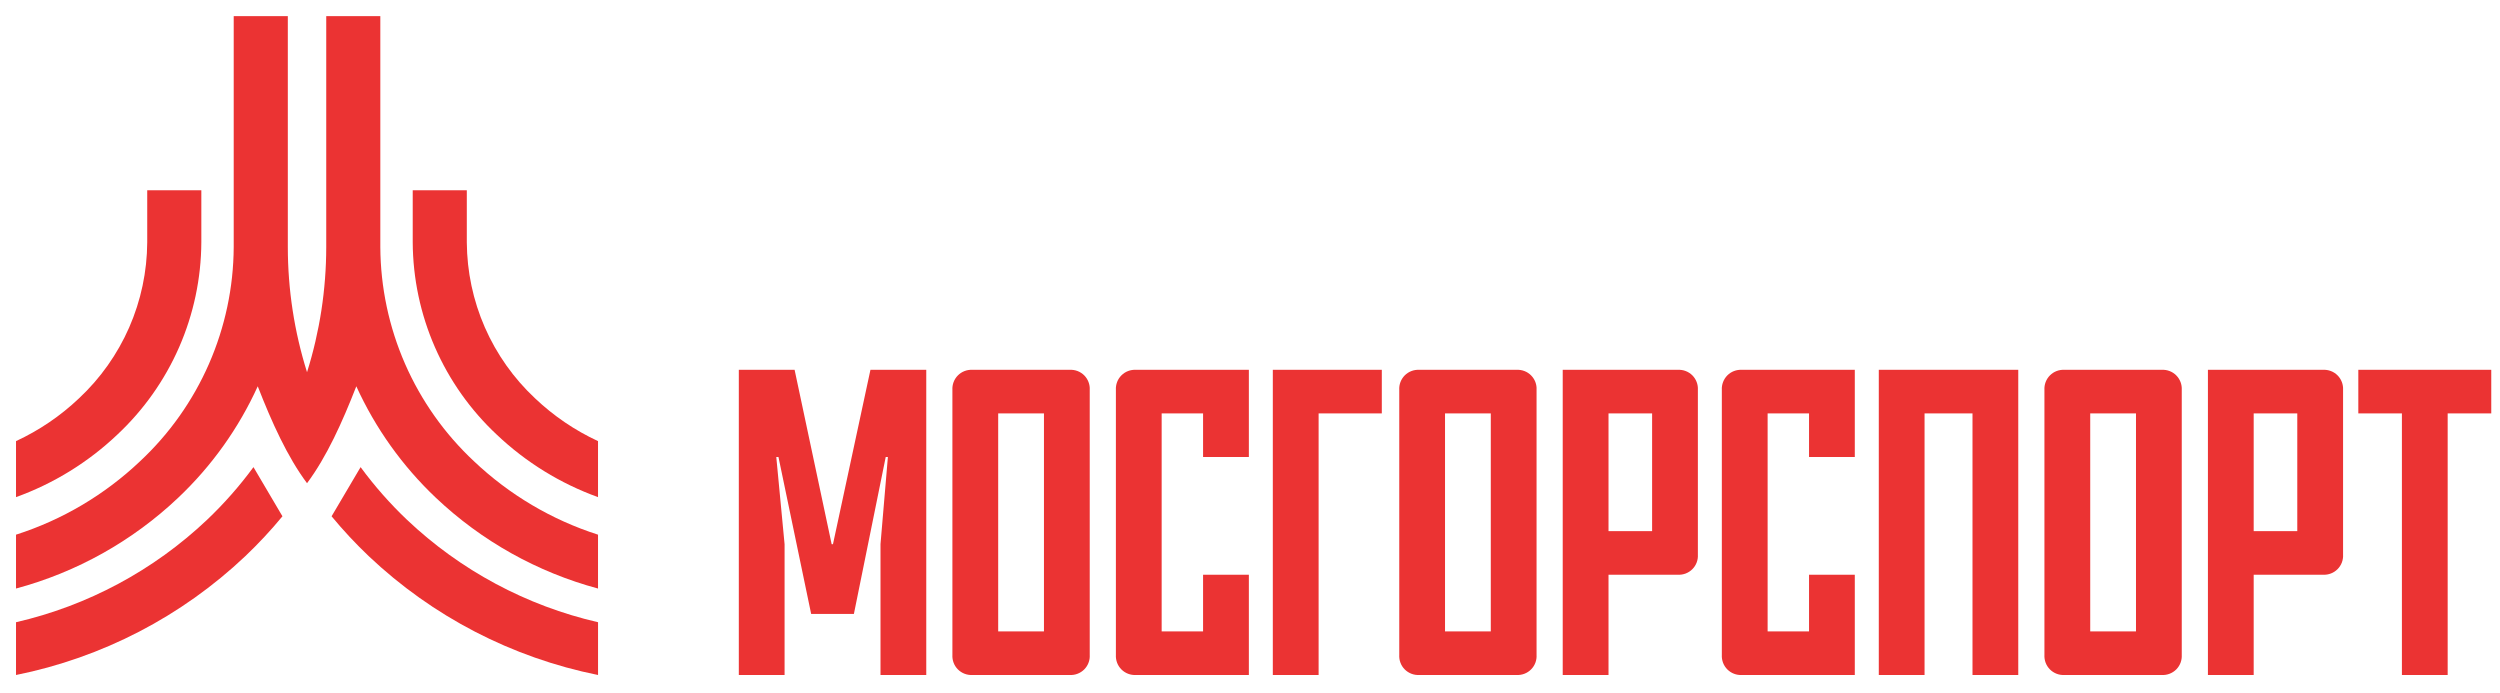 <svg width="101" height="28" viewBox="0 0 101 28" fill="none" xmlns="http://www.w3.org/2000/svg">
<g clip-path="url(#clip0_1186_9301)">
<path fill-rule="evenodd" clip-rule="evenodd" d="M13.396 20.858C13.864 21.425 14.365 21.962 14.897 22.468C17.473 24.907 20.683 26.57 24.161 27.27V25.138C21.265 24.471 18.6 23.043 16.442 20.999C15.756 20.347 15.129 19.635 14.568 18.872L13.396 20.858Z" fill="#EB3333"/>
<path fill-rule="evenodd" clip-rule="evenodd" d="M5.655 18.638C6.843 17.53 7.791 16.19 8.442 14.702C9.093 13.213 9.434 11.608 9.442 9.983L9.442 0.653H11.628L11.628 9.983C11.629 11.698 11.89 13.402 12.404 15.037C12.917 13.402 13.179 11.698 13.18 9.983L13.18 0.653H15.365L15.365 9.983C15.374 11.608 15.714 13.213 16.365 14.702C17.017 16.19 17.965 17.53 19.152 18.638C20.578 19.989 22.29 21.002 24.16 21.601V23.777C21.705 23.117 19.453 21.856 17.607 20.108C16.256 18.828 15.165 17.299 14.395 15.606C13.824 17.071 13.195 18.459 12.409 19.515L12.404 19.522L12.399 19.515C11.613 18.459 10.983 17.071 10.413 15.606C9.643 17.3 8.552 18.828 7.2 20.108C5.355 21.856 3.103 23.117 0.647 23.777L0.647 21.601C2.518 21.002 4.23 19.989 5.655 18.638Z" fill="#EB3333"/>
<path fill-rule="evenodd" clip-rule="evenodd" d="M18.859 9.788C18.866 10.972 19.113 12.142 19.588 13.227C20.063 14.311 20.754 15.287 21.619 16.095C22.367 16.805 23.225 17.387 24.16 17.821V20.084C22.639 19.535 21.248 18.677 20.074 17.564C19.007 16.568 18.156 15.364 17.571 14.027C16.986 12.69 16.681 11.248 16.674 9.788V7.686H18.859V9.788Z" fill="#EB3333"/>
<path fill-rule="evenodd" clip-rule="evenodd" d="M5.948 7.686H8.134V9.788C8.127 11.248 7.821 12.69 7.237 14.027C6.652 15.364 5.8 16.568 4.734 17.564C3.56 18.677 2.169 19.535 0.647 20.084L0.647 17.821C1.583 17.387 2.441 16.805 3.189 16.095C4.054 15.287 4.745 14.311 5.22 13.227C5.694 12.142 5.942 10.972 5.948 9.788V7.686Z" fill="#EB3333"/>
<path fill-rule="evenodd" clip-rule="evenodd" d="M10.24 18.872C9.679 19.635 9.052 20.347 8.366 20.999C6.208 23.043 3.543 24.471 0.647 25.138L0.647 27.27C4.125 26.57 7.335 24.907 9.911 22.468C10.443 21.962 10.944 21.425 11.411 20.858L10.24 18.872Z" fill="#EB3333"/>
<path fill-rule="evenodd" clip-rule="evenodd" d="M33.652 21.986H33.599L32.102 14.941H29.848V27.269H31.697V21.986L31.362 18.463H31.45L32.771 24.804H34.497L35.783 18.463H35.871L35.572 21.986V27.269H37.421V14.941H35.166L33.652 21.986ZM40.327 25.508V16.702H42.176V25.508H40.327ZM43.215 27.269C43.323 27.276 43.431 27.259 43.532 27.22C43.633 27.182 43.725 27.122 43.802 27.046C43.878 26.969 43.938 26.878 43.976 26.776C44.015 26.675 44.032 26.567 44.025 26.459V15.751C44.032 15.643 44.015 15.535 43.976 15.434C43.938 15.333 43.878 15.241 43.802 15.164C43.725 15.088 43.633 15.028 43.532 14.99C43.431 14.951 43.323 14.935 43.215 14.941H39.288C39.18 14.935 39.072 14.951 38.971 14.99C38.869 15.028 38.778 15.088 38.701 15.164C38.624 15.241 38.565 15.333 38.526 15.434C38.488 15.535 38.471 15.643 38.477 15.751V26.459C38.471 26.567 38.488 26.675 38.526 26.776C38.565 26.878 38.624 26.969 38.701 27.046C38.778 27.122 38.869 27.182 38.97 27.22C39.072 27.259 39.18 27.276 39.288 27.269H43.215ZM50.454 27.269V23.219H48.604V25.508H46.931V16.702H48.604V18.463H50.454V14.941H45.892C45.784 14.935 45.676 14.951 45.575 14.99C45.474 15.028 45.382 15.088 45.306 15.164C45.229 15.241 45.169 15.333 45.131 15.434C45.093 15.535 45.076 15.643 45.082 15.751V26.459C45.076 26.567 45.093 26.675 45.131 26.776C45.169 26.878 45.229 26.969 45.306 27.046C45.382 27.122 45.474 27.182 45.575 27.22C45.676 27.259 45.784 27.276 45.892 27.269H50.454ZM51.422 14.941V27.269H53.272V16.702H55.825V14.941H51.422ZM58.379 25.508V16.702H60.228V25.508H58.379ZM61.267 27.269C61.375 27.276 61.483 27.259 61.585 27.22C61.686 27.182 61.778 27.122 61.854 27.046C61.931 26.969 61.99 26.878 62.029 26.776C62.067 26.675 62.084 26.567 62.077 26.459V15.751C62.084 15.643 62.067 15.535 62.029 15.434C61.99 15.333 61.931 15.241 61.854 15.164C61.778 15.088 61.686 15.028 61.585 14.99C61.483 14.951 61.375 14.935 61.267 14.941H57.34C57.232 14.935 57.124 14.951 57.023 14.99C56.922 15.028 56.83 15.088 56.753 15.164C56.677 15.241 56.617 15.333 56.579 15.434C56.54 15.535 56.524 15.643 56.53 15.751V26.459C56.524 26.567 56.54 26.675 56.579 26.776C56.617 26.878 56.677 26.969 56.753 27.046C56.83 27.122 56.922 27.182 57.023 27.22C57.124 27.259 57.232 27.276 57.34 27.269H61.267ZM64.984 16.702H66.745V21.457H64.984V16.702ZM67.784 23.219C67.892 23.225 68 23.208 68.101 23.17C68.202 23.131 68.294 23.072 68.371 22.995C68.447 22.919 68.507 22.827 68.545 22.726C68.584 22.625 68.6 22.517 68.594 22.409V15.751C68.6 15.643 68.584 15.535 68.545 15.434C68.507 15.333 68.447 15.241 68.371 15.164C68.294 15.088 68.202 15.028 68.101 14.99C68 14.951 67.892 14.935 67.784 14.941H63.134V27.269H64.984V23.219H67.784ZM74.934 27.269V23.219H73.085V25.508H71.412V16.702H73.085V18.463H74.934V14.941H70.373C70.265 14.935 70.157 14.951 70.055 14.99C69.954 15.028 69.862 15.088 69.786 15.164C69.71 15.241 69.65 15.333 69.612 15.434C69.573 15.535 69.556 15.643 69.562 15.751V26.459C69.556 26.567 69.573 26.675 69.611 26.776C69.65 26.878 69.709 26.969 69.786 27.046C69.862 27.122 69.954 27.182 70.055 27.22C70.157 27.259 70.265 27.276 70.373 27.269H74.934ZM75.903 14.941V27.269H77.752V16.702H79.689V27.269H81.538V14.941H75.903ZM84.445 25.508V16.702H86.294V25.508H84.445ZM87.333 27.269C87.441 27.276 87.549 27.259 87.65 27.22C87.751 27.182 87.843 27.122 87.92 27.046C87.996 26.969 88.055 26.878 88.094 26.776C88.132 26.675 88.149 26.567 88.143 26.459V15.751C88.149 15.643 88.132 15.535 88.094 15.434C88.055 15.333 87.996 15.241 87.919 15.164C87.843 15.088 87.751 15.028 87.65 14.99C87.549 14.951 87.441 14.935 87.333 14.941H83.405C83.297 14.935 83.189 14.951 83.088 14.99C82.987 15.028 82.895 15.088 82.819 15.164C82.742 15.241 82.683 15.333 82.644 15.434C82.606 15.535 82.589 15.643 82.595 15.751V26.459C82.589 26.567 82.606 26.675 82.644 26.776C82.683 26.878 82.742 26.969 82.819 27.046C82.895 27.122 82.987 27.182 83.088 27.22C83.189 27.259 83.297 27.276 83.405 27.269H87.333ZM91.049 16.702H92.81V21.457H91.049V16.702ZM93.849 23.219C93.957 23.225 94.065 23.208 94.166 23.17C94.268 23.131 94.359 23.072 94.436 22.995C94.513 22.919 94.572 22.827 94.611 22.726C94.649 22.625 94.666 22.517 94.66 22.409V15.751C94.666 15.643 94.649 15.535 94.611 15.434C94.572 15.333 94.513 15.241 94.436 15.164C94.359 15.088 94.268 15.028 94.167 14.99C94.065 14.951 93.957 14.935 93.849 14.941H89.2V27.269H91.049V23.219H93.849ZM95.276 16.702H97.037V27.269H98.886V16.702H100.647V14.941H95.276V16.702Z" fill="#EB3333"/>
</g>
<defs>
<clipPath id="clip0_1186_9301">
<rect width="100" height="26.616" fill="white" transform="translate(0.647 0.653)"/>
</clipPath>
</defs>
</svg>
